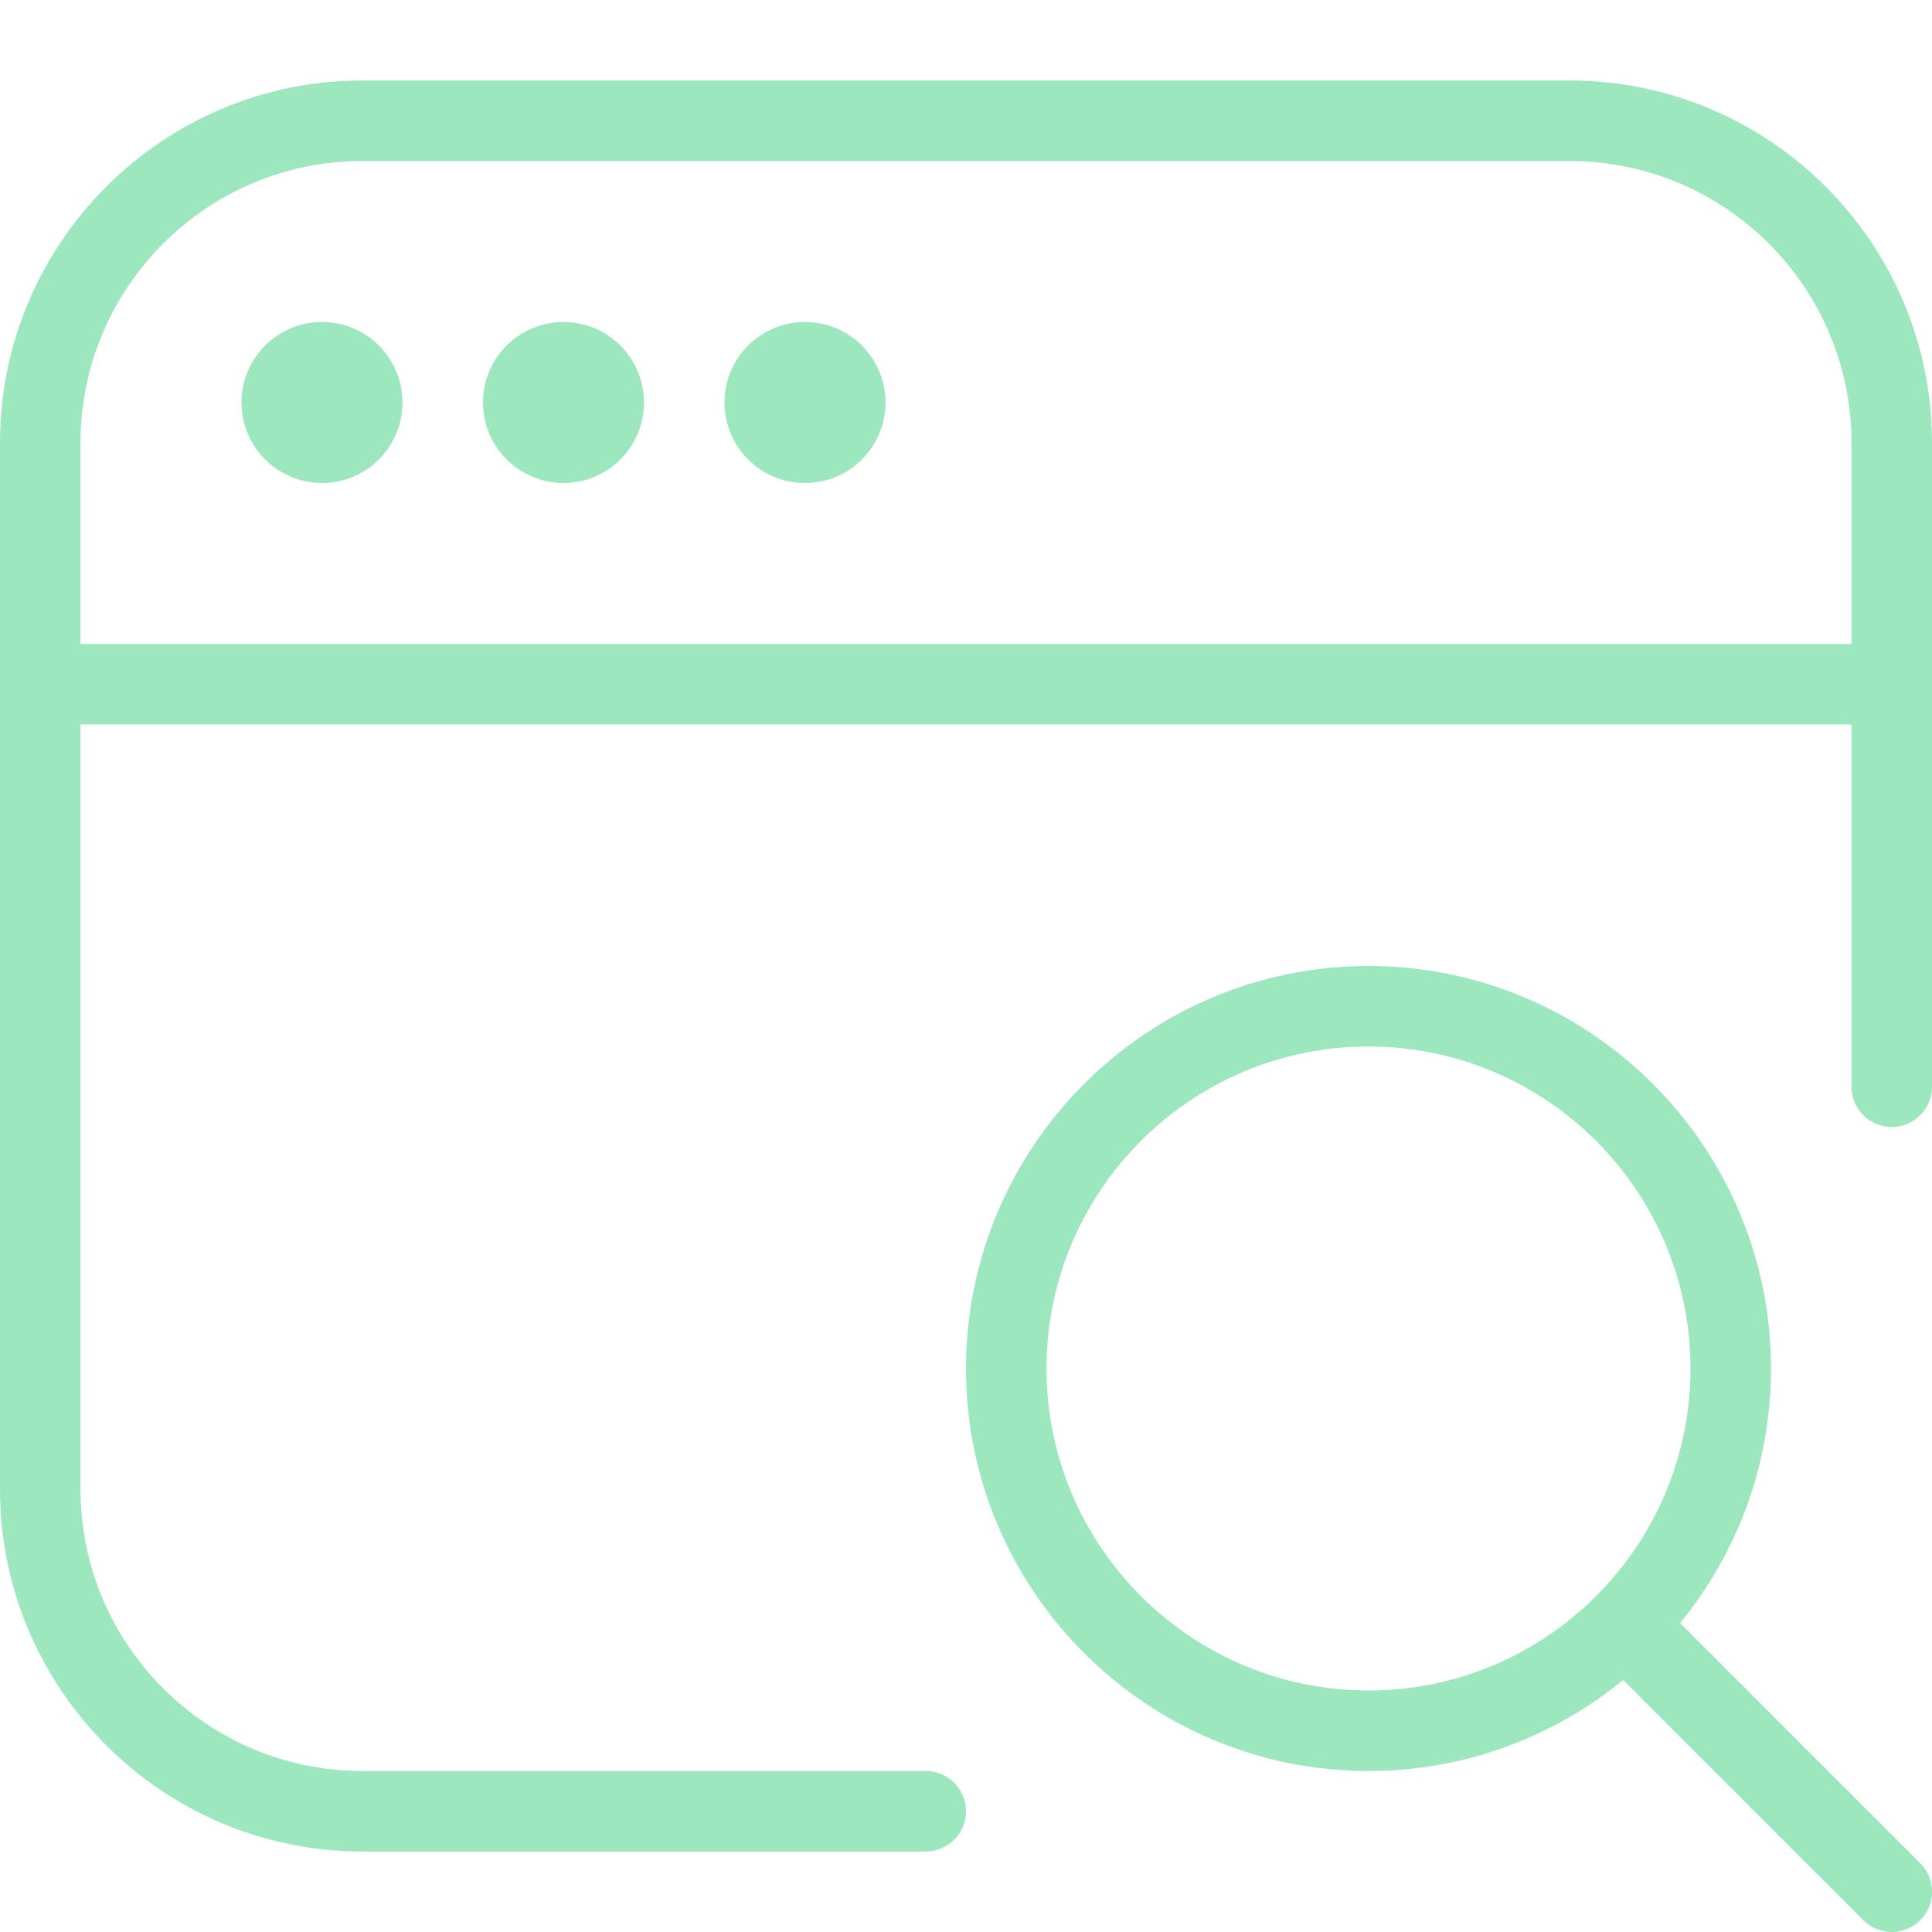 <svg xmlns="http://www.w3.org/2000/svg" id="Layer_1" data-name="Layer 1" viewBox="0 0 24 24">
    <path fill="#9CE7BD" d="m19.5,1H4.5C2.019,1,0,3.019,0,5.5v13c0,2.481,2.019,4.5,4.5,4.5h7c.276,0,.5-.224.5-.5s-.224-.5-.5-.5h-7c-1.93,0-3.5-1.57-3.5-3.5v-9.5h22v4.5c0,.276.224.5.5.5s.5-.224.5-.5V5.5c0-2.481-2.019-4.5-4.5-4.5ZM1,8v-2.5c0-1.93,1.57-3.5,3.5-3.5h15c1.93,0,3.5,1.57,3.5,3.5v2.5H1Zm4-3c0,.552-.448,1-1,1s-1-.448-1-1,.448-1,1-1,1,.448,1,1Zm3,0c0,.552-.448,1-1,1s-1-.448-1-1,.448-1,1-1,1,.448,1,1Zm3,0c0,.552-.448,1-1,1s-1-.448-1-1,.448-1,1-1,1,.448,1,1Zm9.87,15.163c.706-.862,1.13-1.964,1.13-3.163,0-2.757-2.243-5-5-5s-5,2.243-5,5,2.243,5,5,5c1.199,0,2.3-.424,3.163-1.13l2.984,2.984c.098.098.226.146.354.146s.256-.049.354-.146c.195-.195.195-.512,0-.707l-2.984-2.984Zm-3.87.837c-2.206,0-4-1.794-4-4s1.794-4,4-4,4,1.794,4,4-1.794,4-4,4Z"/>
  </svg>
